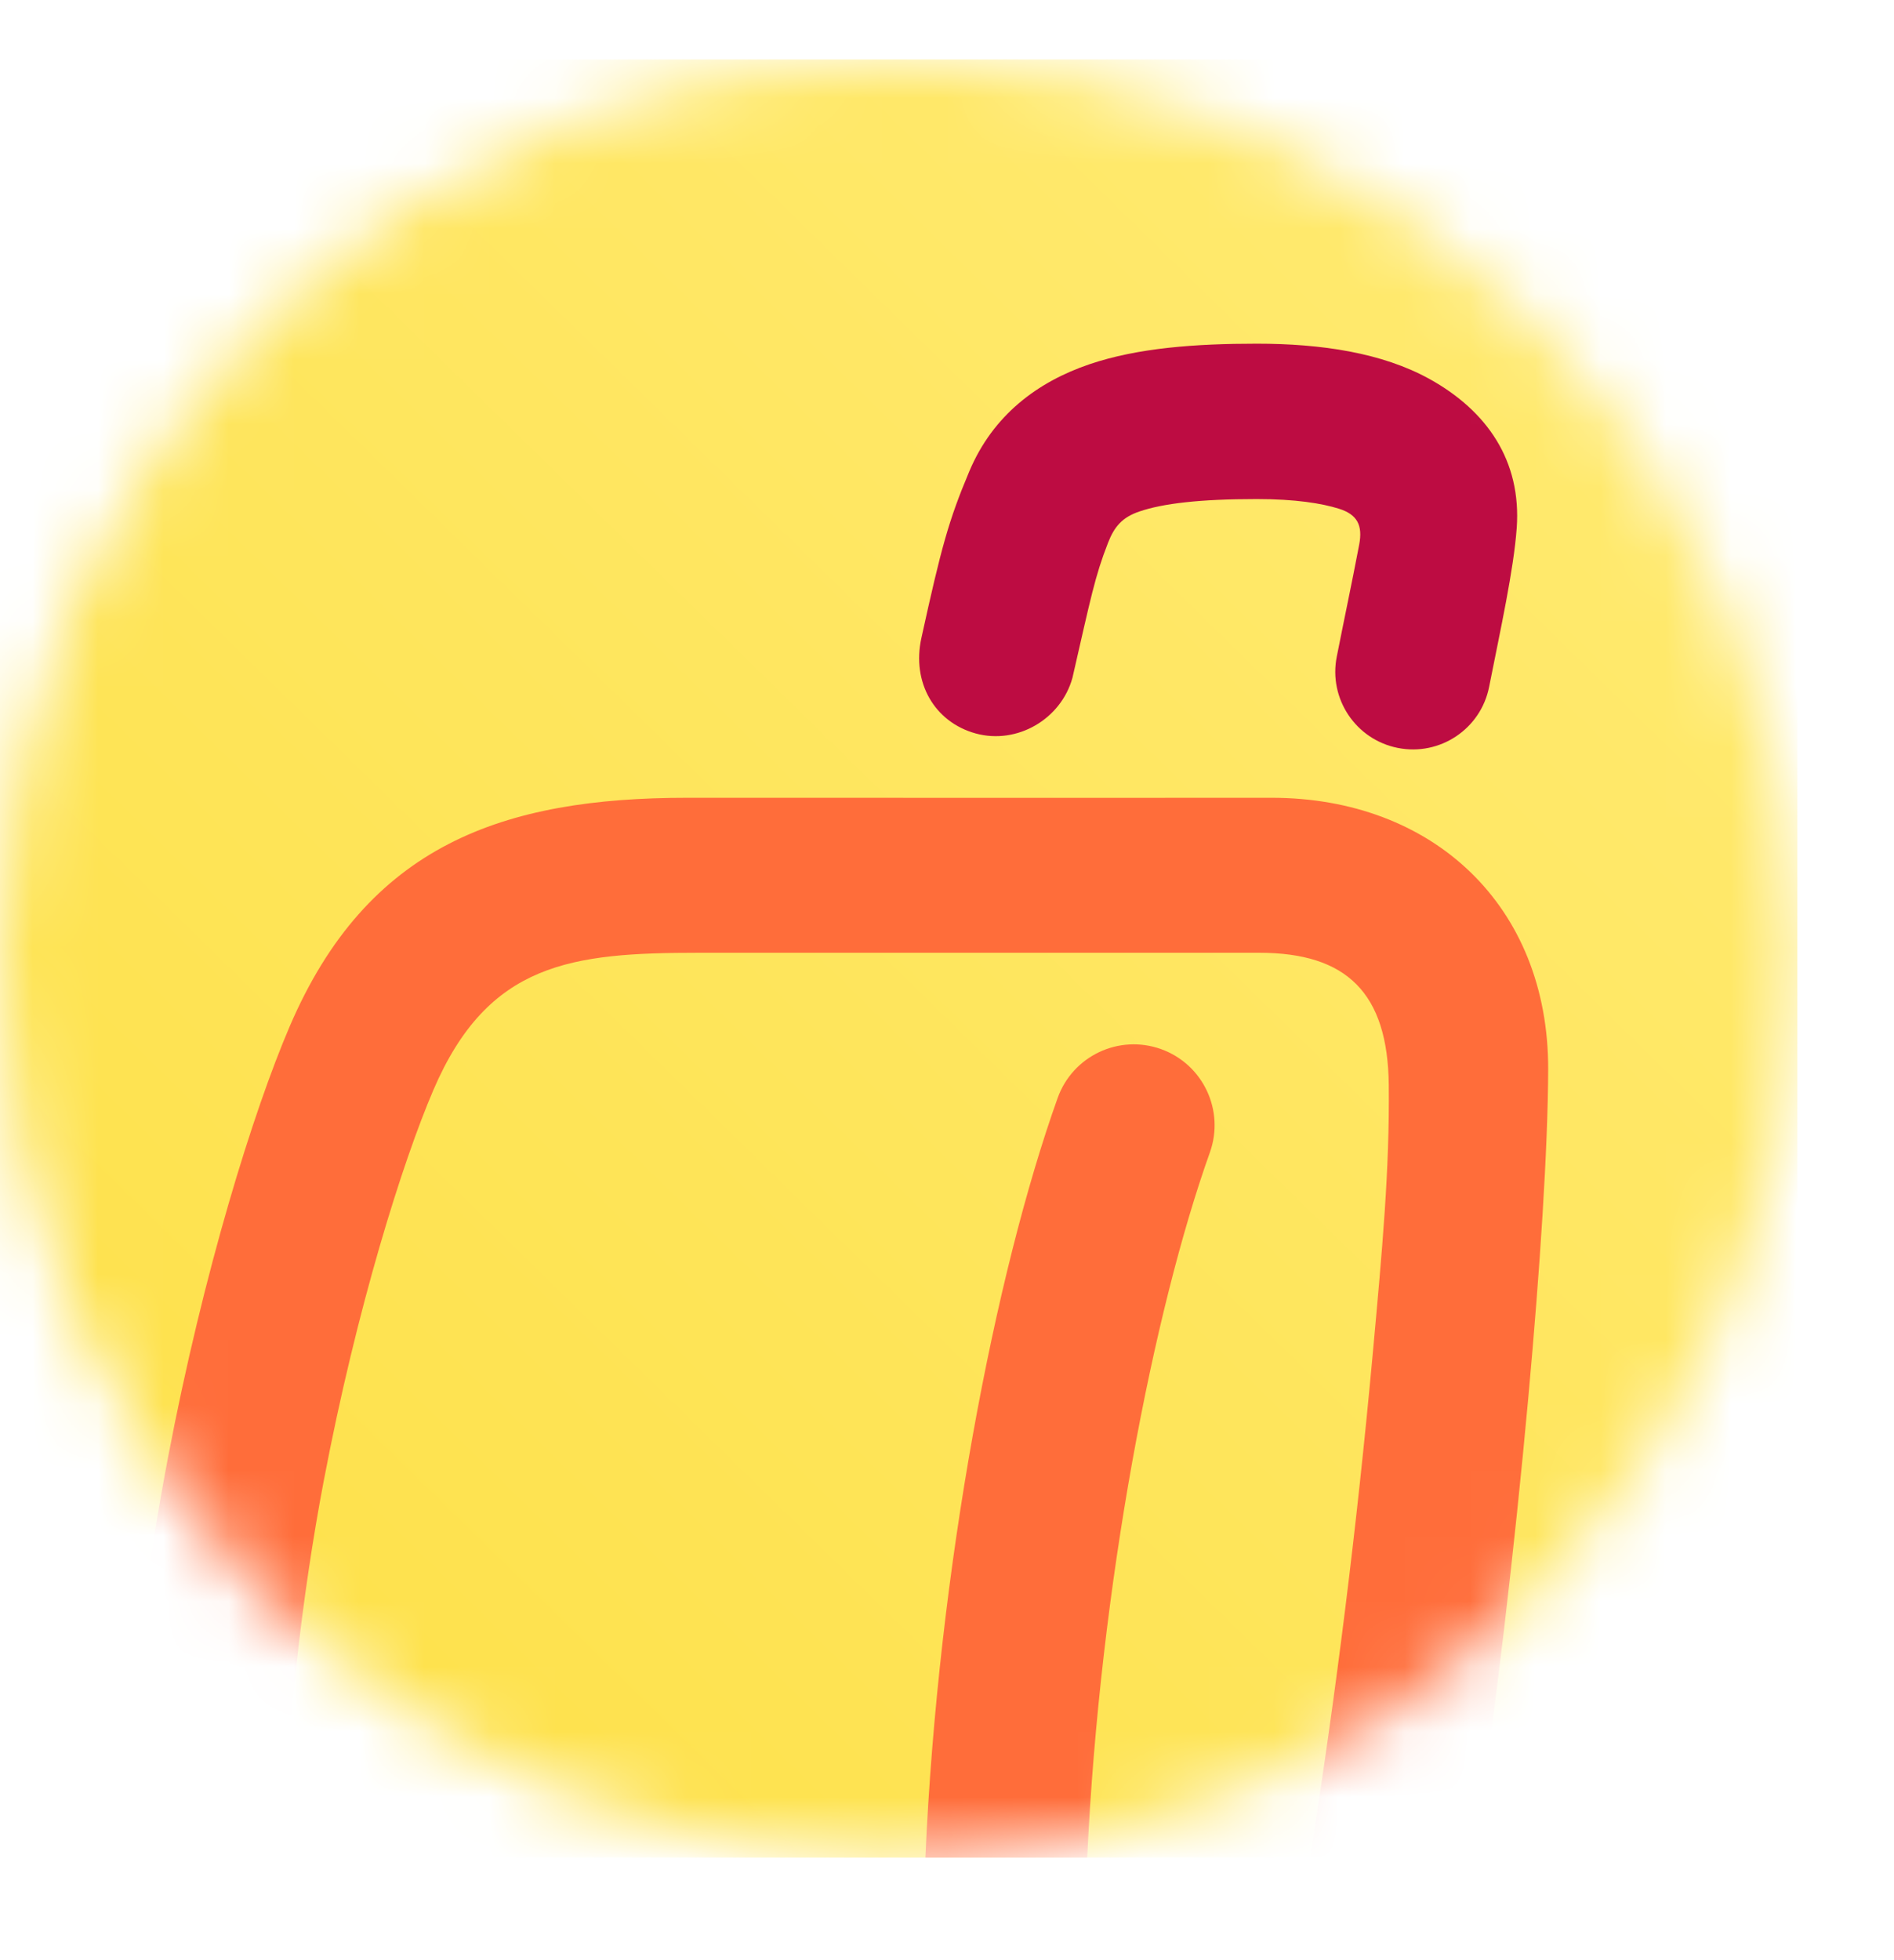 <svg width="29" height="30" viewBox="0 0 29 30" fill="none" xmlns="http://www.w3.org/2000/svg"><mask id="prefixebb2a21bmask0_16347_126" style="mask-type:alpha" maskUnits="userSpaceOnUse" x="0" y="0" width="28" height="29"><circle cx="13.76" cy="14.67" r="13.76" fill="white"/></mask><g mask="url(#prefixebb2a21bmask0_16347_126)"><rect y="0.91" width="27.52" height="27.52" fill="url(#prefixebb2a21bpaint0_linear_16347_126)"/><path d="M19.243 5.26C18.311 5.26 17.425 5.323 16.684 5.574C15.887 5.844 15.205 6.352 14.842 7.213C14.524 7.967 14.413 8.377 14.108 9.764C13.958 10.444 14.307 11.052 14.941 11.226C15.575 11.399 16.247 11.006 16.421 10.373C16.704 9.141 16.763 8.826 16.965 8.309C17.061 8.061 17.183 7.917 17.447 7.828C17.805 7.706 18.368 7.638 19.243 7.638C19.835 7.638 20.239 7.704 20.498 7.785C20.782 7.873 20.868 8.038 20.811 8.337C20.685 8.995 20.598 9.393 20.468 10.05C20.34 10.694 20.759 11.32 21.403 11.447C22.048 11.575 22.674 11.156 22.801 10.511C22.978 9.617 23.176 8.725 23.223 8.084C23.298 7.052 22.768 6.288 21.889 5.801C21.161 5.398 20.227 5.26 19.243 5.26Z" fill="#BD0C42"/><path d="M10.527 12.21L10.528 12.21C12.524 12.211 14.519 12.211 16.515 12.211C17.499 12.211 18.483 12.21 19.468 12.21C21.937 12.209 23.712 13.861 23.705 16.37C23.701 17.559 23.582 19.409 23.399 21.408C23.194 23.651 22.901 26.205 22.561 28.43H20.059C20.462 25.885 20.779 23.327 21.015 20.761C21.169 19.08 21.277 17.905 21.264 16.605C21.25 15.197 20.621 14.582 19.28 14.582H10.705C8.749 14.582 7.474 14.729 6.636 16.682C6.172 17.762 5.465 19.993 4.955 22.675C4.621 24.431 4.379 26.534 4.337 28.43H1.897C1.94 26.322 2.211 24.212 2.57 22.32C3.116 19.453 3.882 17 4.436 15.708C5.626 12.934 7.697 12.209 10.527 12.21Z" fill="#FF6D3A"/><path d="M16.647 28.43H14.169C14.365 24.002 15.236 19.484 16.194 16.805C16.424 16.161 17.132 15.826 17.776 16.056C18.419 16.286 18.755 16.994 18.525 17.638C17.665 20.044 16.841 24.266 16.647 28.43Z" fill="#FF6D3A"/></g><defs><linearGradient id="prefixebb2a21bpaint0_linear_16347_126" x1="27.41" y1="0.79" x2="0.324" y2="28.44" gradientUnits="userSpaceOnUse"><stop stop-color="#FFEB75"/><stop offset="0.921" stop-color="#FEE14A"/></linearGradient></defs></svg>